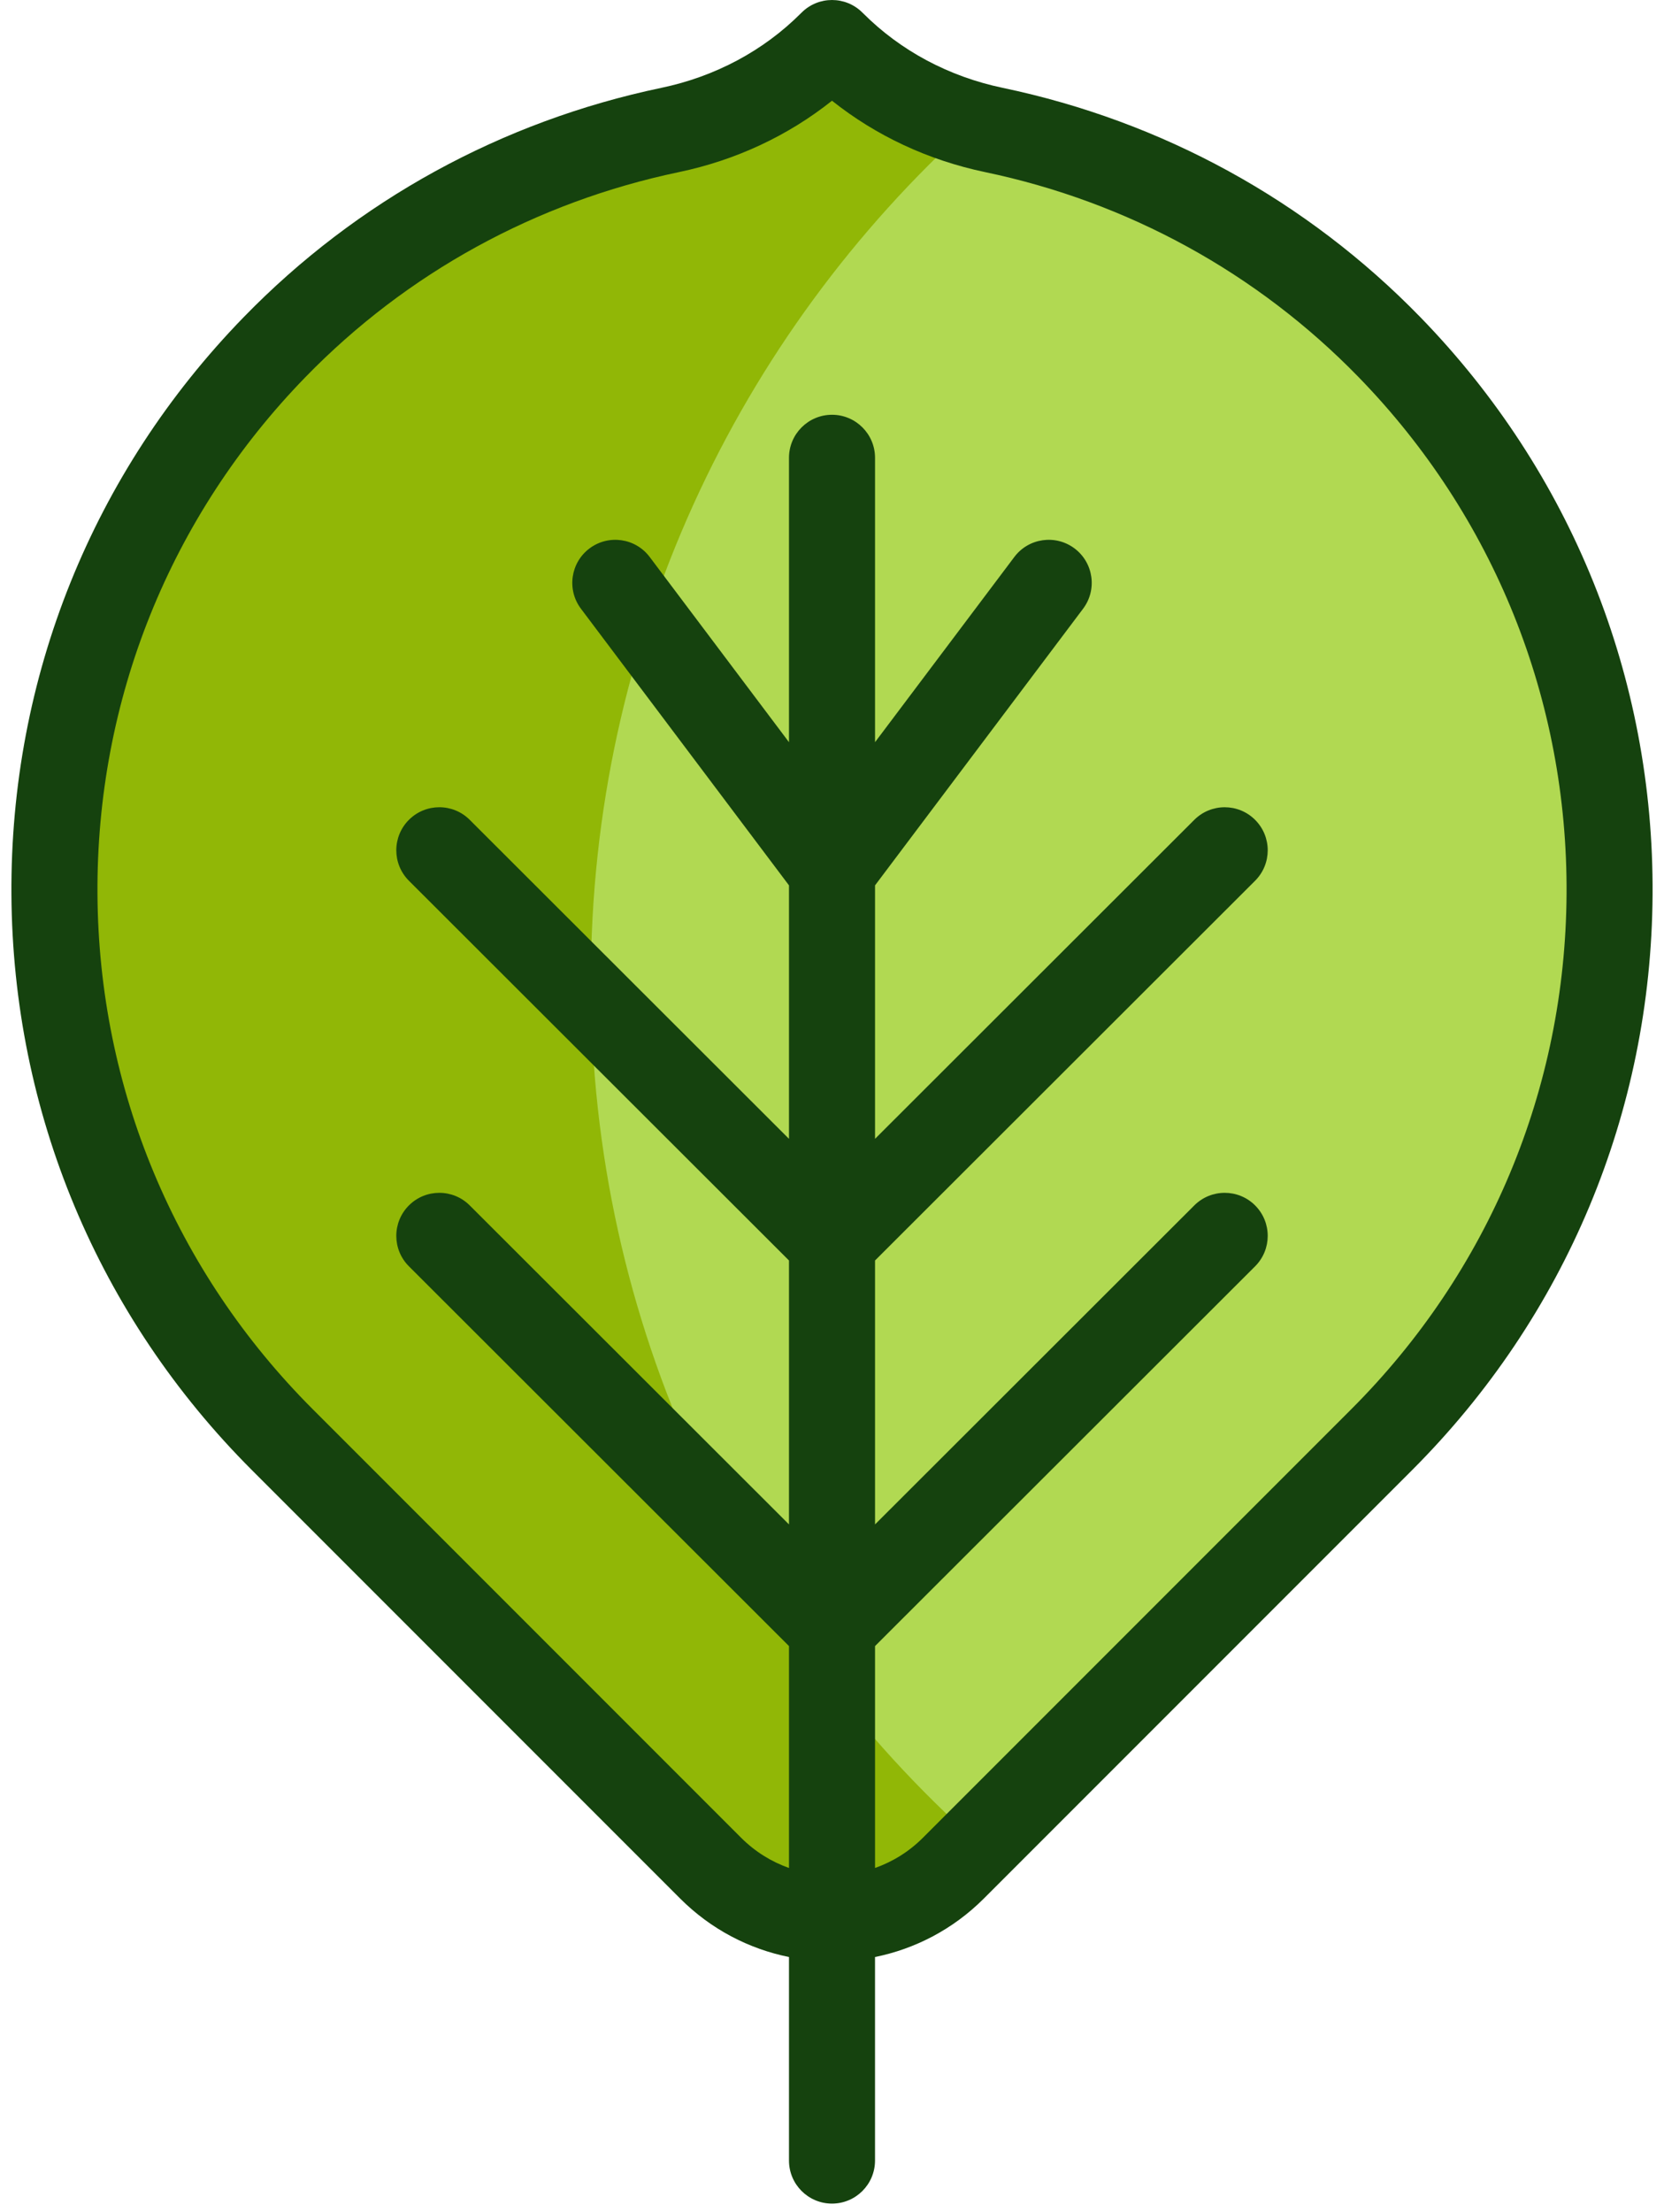 <svg width="73" height="97" viewBox="0 0 73 97" fill="none" xmlns="http://www.w3.org/2000/svg">
<path d="M60.953 15.22C56.08 10.212 50.001 7.039 43.601 5.699C40.928 5.14 38.463 3.85 36.532 1.919L36.501 1.887L36.469 1.919C34.538 3.85 32.073 5.14 29.401 5.699C23 7.039 16.922 10.212 12.048 15.22C-0.941 28.567 -0.831 49.916 12.379 63.127L31.177 81.924C34.117 84.865 38.884 84.865 41.824 81.924L60.622 63.127C73.832 49.916 73.943 28.567 60.953 15.22Z" fill="#B1D952"/>
<path d="M25.921 43.008C25.921 28.109 32.363 14.715 42.613 5.457C40.323 4.809 38.223 3.61 36.532 1.919L36.501 1.887L36.469 1.919C34.538 3.85 32.073 5.14 29.401 5.699C23 7.039 16.922 10.212 12.048 15.22C-0.941 28.567 -0.831 49.916 12.379 63.127L31.177 81.924C34.117 84.865 38.884 84.865 41.824 81.924L42.918 80.831C32.492 71.564 25.921 58.054 25.921 43.008Z" fill="#91B706"/>
<path d="M62.306 13.904C57.334 8.796 51 5.32 43.987 3.852C41.627 3.358 39.51 2.228 37.867 0.584L37.835 0.553C37.098 -0.184 35.903 -0.184 35.166 0.553L35.134 0.584C33.491 2.228 31.374 3.358 29.013 3.852C22.001 5.32 15.666 8.796 10.695 13.904C4.06 20.721 0.44 29.717 0.501 39.236C0.562 48.764 4.306 57.723 11.044 64.461L29.842 83.259C31.196 84.613 32.863 85.466 34.613 85.821V94.746C34.613 95.789 35.458 96.634 36.5 96.634C37.542 96.634 38.387 95.789 38.387 94.746V85.821C40.137 85.466 41.804 84.613 43.158 83.259L61.956 64.461C68.694 57.723 72.438 48.765 72.499 39.237C72.56 29.717 68.94 20.721 62.306 13.904ZM59.287 61.792L40.489 80.59C39.876 81.203 39.156 81.645 38.388 81.916V72.185L55.061 55.532C55.799 54.795 55.8 53.6 55.063 52.862C54.327 52.125 53.132 52.124 52.394 52.861L38.388 66.85V55.276L55.062 38.623C55.799 37.886 55.8 36.691 55.063 35.954C54.327 35.216 53.132 35.216 52.394 35.952L38.388 49.941V38.826L47.515 26.694C48.142 25.861 47.974 24.678 47.142 24.051C46.309 23.425 45.125 23.592 44.499 24.425L38.388 32.547V20.077C38.388 19.035 37.543 18.189 36.501 18.189C35.458 18.189 34.613 19.035 34.613 20.077V32.547L28.502 24.425C27.876 23.592 26.693 23.425 25.86 24.051C25.027 24.678 24.859 25.861 25.486 26.694L34.613 38.826V49.941L20.607 35.952C19.87 35.215 18.675 35.216 17.938 35.953C17.201 36.691 17.202 37.886 17.939 38.623L34.613 55.276V66.85L20.607 52.861C19.87 52.124 18.675 52.125 17.938 52.862C17.201 53.6 17.202 54.795 17.939 55.531L34.613 72.185V81.916C33.845 81.644 33.125 81.203 32.512 80.59L13.714 61.792C7.682 55.76 4.33 47.742 4.276 39.212C4.222 30.691 7.462 22.638 13.4 16.537C17.846 11.969 23.512 8.86 29.787 7.547C32.28 7.025 34.571 5.953 36.5 4.417C38.43 5.953 40.721 7.025 43.214 7.547C49.489 8.86 55.155 11.969 59.601 16.537C65.539 22.638 68.779 30.691 68.725 39.212C68.671 47.742 65.319 55.76 59.287 61.792Z" fill="#15420E"/>
</svg>
